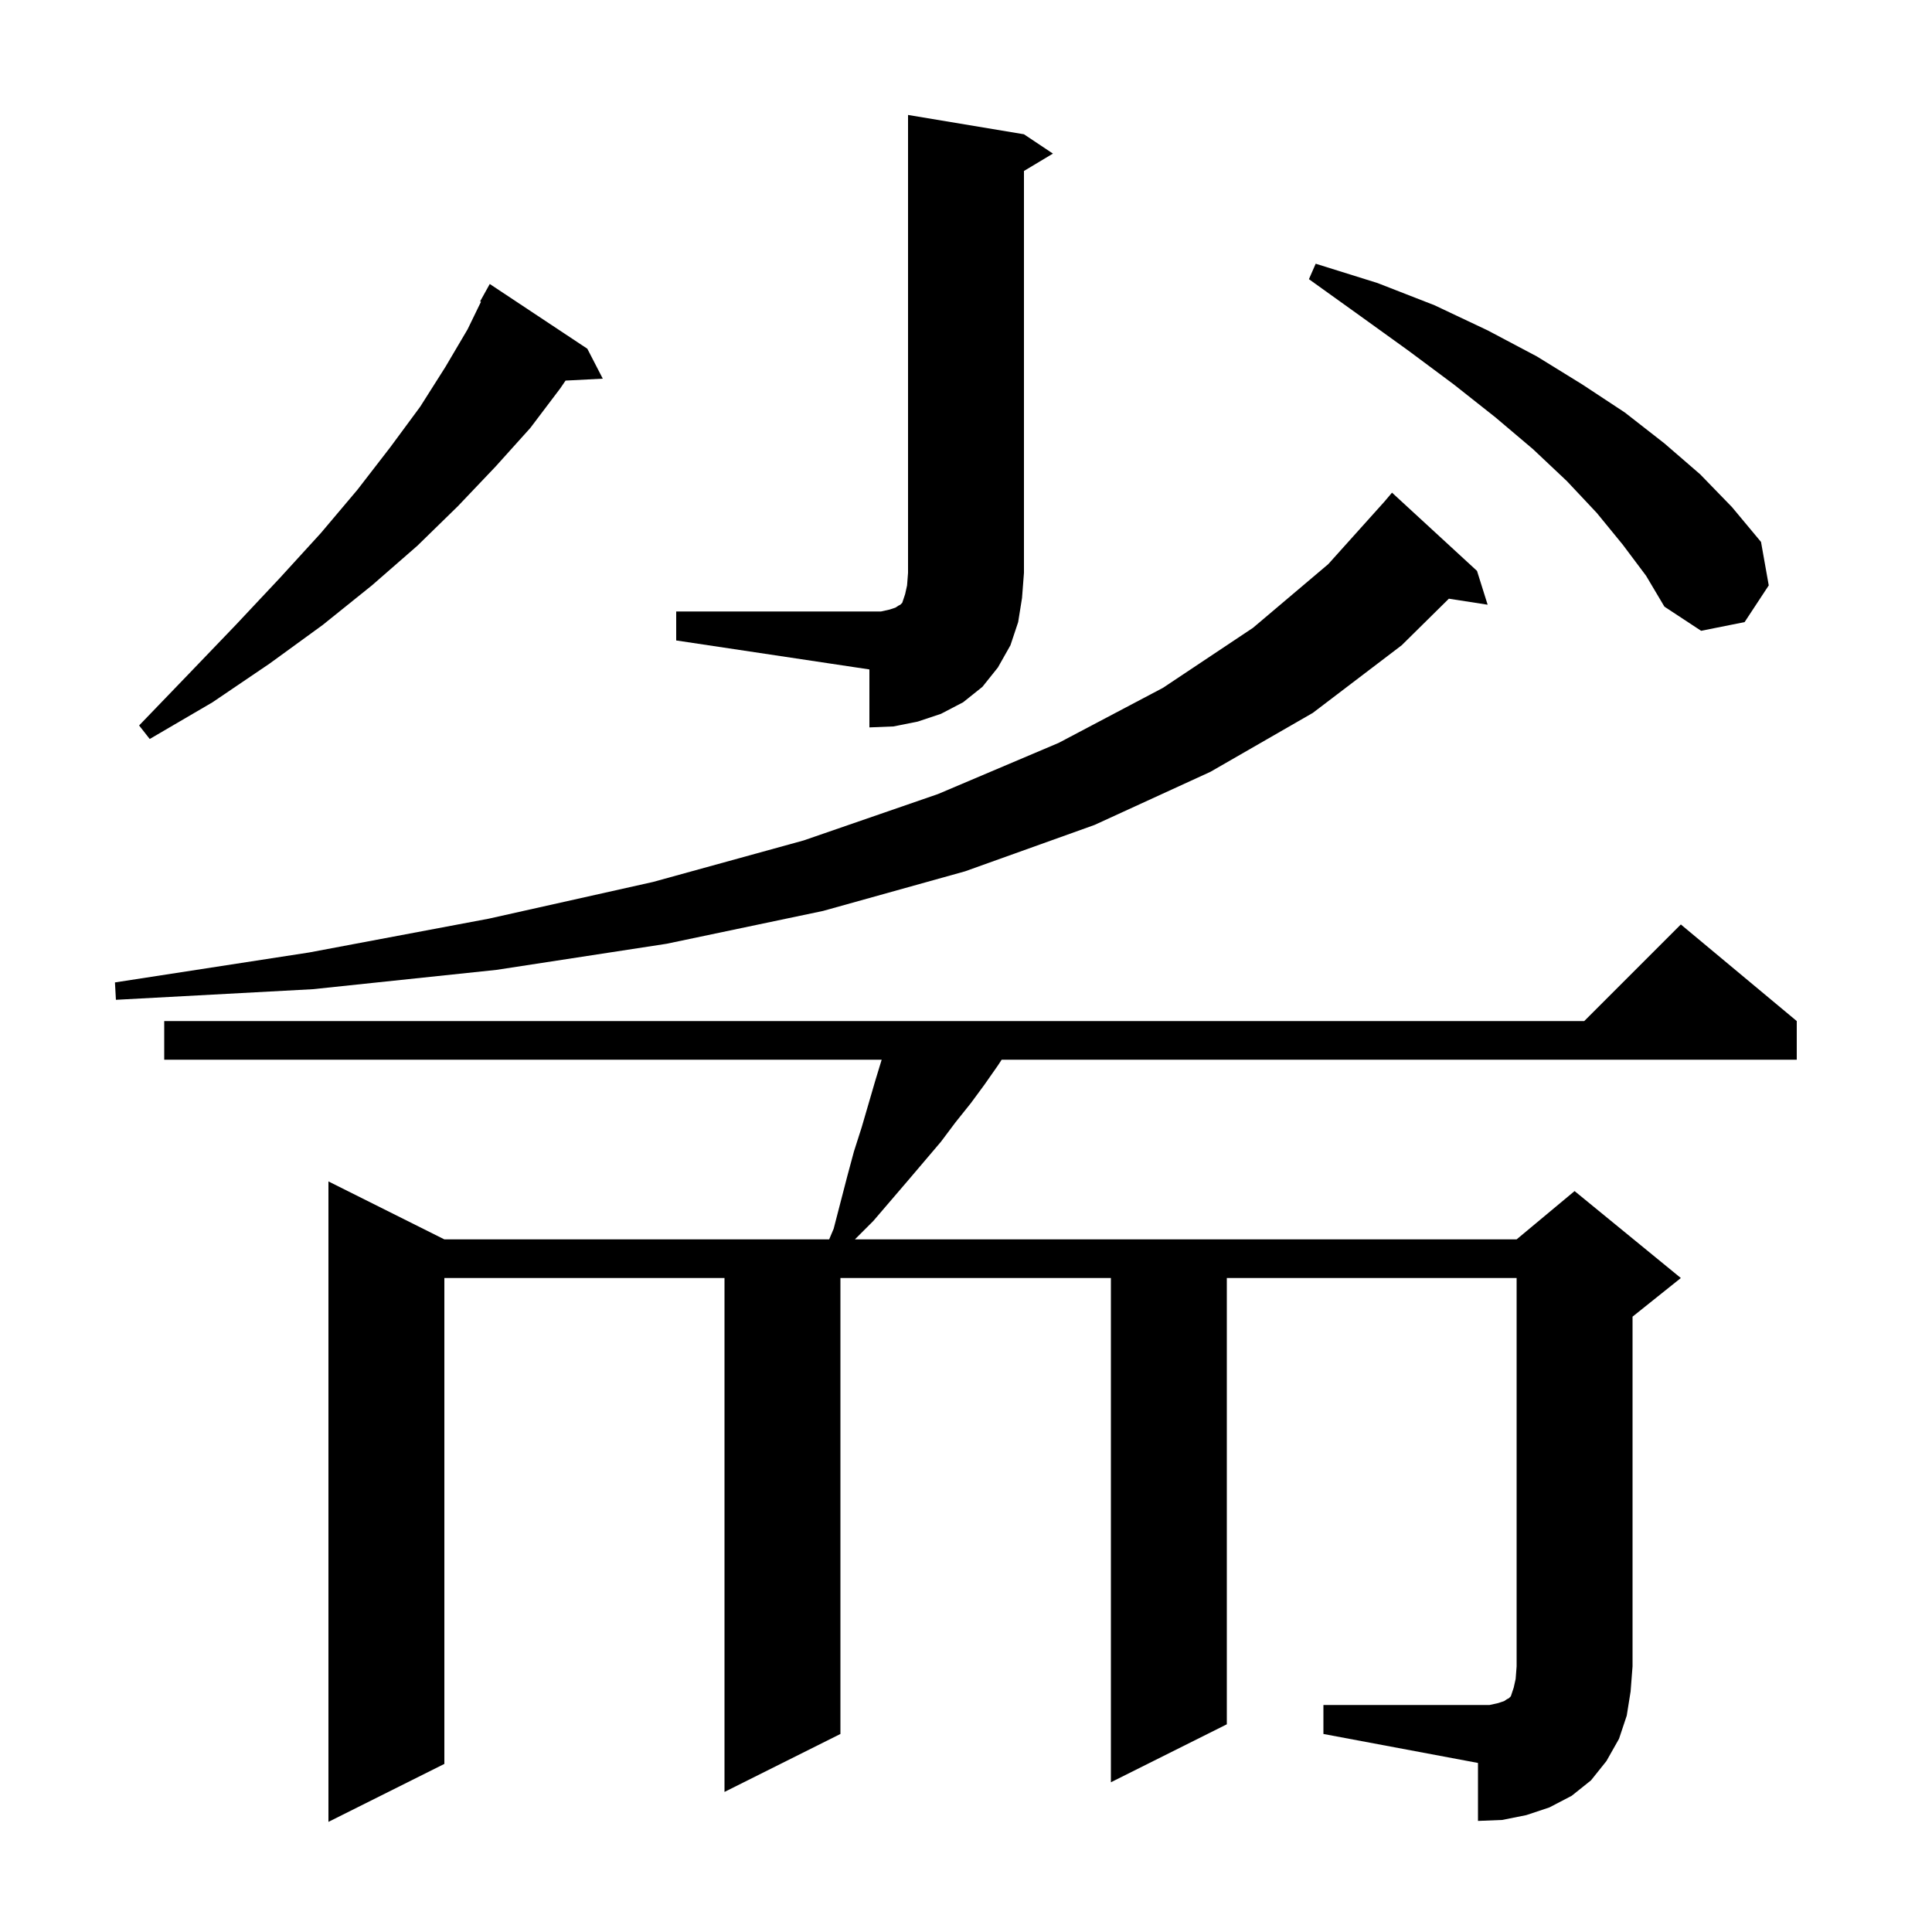 <svg xmlns="http://www.w3.org/2000/svg" xmlns:xlink="http://www.w3.org/1999/xlink" version="1.1" baseProfile="full" viewBox="0 0 200 200" width="200" height="200">
<g fill="black">
<path d="M 137.0 176.5 L 154.2 176.5 L 155.1 176.3 L 155.7 176.1 L 156.0 175.9 L 156.2 175.8 L 156.4 175.6 L 156.7 174.7 L 156.9 173.8 L 157.0 172.5 L 157.0 132.3 L 127.0 132.3 L 127.0 178.5 L 115.0 184.5 L 115.0 132.3 L 87.0 132.3 L 87.0 179.5 L 75.0 185.5 L 75.0 132.3 L 46.0 132.3 L 46.0 182.6 L 34.0 188.6 L 34.0 122.3 L 46.0 128.3 L 85.835 128.3 L 86.3 127.2 L 87.7 121.8 L 88.4 119.2 L 89.2 116.7 L 90.6 111.9 L 91.27 109.7 L 17.0 109.7 L 17.0 105.7 L 164.0 105.7 L 174.0 95.7 L 186.0 105.7 L 186.0 109.7 L 103.692 109.7 L 103.3 110.3 L 101.9 112.3 L 100.5 114.2 L 98.9 116.2 L 97.4 118.2 L 94.0 122.2 L 90.4 126.4 L 88.5 128.3 L 157.0 128.3 L 163.0 123.3 L 174.0 132.3 L 169.0 136.3 L 169.0 172.5 L 168.8 175.1 L 168.4 177.6 L 167.6 180.0 L 166.3 182.3 L 164.7 184.3 L 162.7 185.9 L 160.4 187.1 L 158.0 187.9 L 155.5 188.4 L 153.0 188.5 L 153.0 182.5 L 137.0 179.5 Z M 152.9 59.1 L 154.0 62.6 L 149.986 61.977 L 145.1 66.8 L 135.9 73.8 L 125.3 79.9 L 113.3 85.4 L 99.9 90.2 L 85.2 94.3 L 69.0 97.7 L 51.4 100.4 L 32.4 102.4 L 12.0 103.5 L 11.9 101.7 L 32.0 98.6 L 50.6 95.1 L 67.6 91.3 L 83.2 87.0 L 97.1 82.2 L 109.6 76.9 L 120.4 71.2 L 129.7 65.0 L 137.5 58.4 L 143.304 51.94 L 144.1 51.0 Z M 60.8 36.1 L 62.4 39.2 L 58.547 39.399 L 58.0 40.2 L 54.9 44.3 L 51.3 48.3 L 47.4 52.4 L 43.2 56.5 L 38.5 60.6 L 33.4 64.7 L 27.9 68.7 L 22.0 72.7 L 15.5 76.5 L 14.4 75.1 L 19.6 69.7 L 24.4 64.7 L 29.0 59.8 L 33.2 55.2 L 37.0 50.7 L 40.4 46.3 L 43.5 42.1 L 46.1 38.0 L 48.4 34.1 L 49.791 31.24 L 49.7 31.2 L 50.7 29.4 Z M 70.0 63.3 L 91.2 63.3 L 92.1 63.1 L 92.7 62.9 L 93.0 62.7 L 93.2 62.6 L 93.4 62.4 L 93.7 61.5 L 93.9 60.6 L 94.0 59.3 L 94.0 11.9 L 106.0 13.9 L 109.0 15.9 L 106.0 17.7 L 106.0 59.3 L 105.8 61.9 L 105.4 64.4 L 104.6 66.8 L 103.3 69.1 L 101.7 71.1 L 99.7 72.7 L 97.4 73.9 L 95.0 74.7 L 92.5 75.2 L 90.0 75.3 L 90.0 69.3 L 70.0 66.3 Z M 168.0 56.4 L 165.3 53.1 L 162.2 49.8 L 158.7 46.5 L 154.8 43.2 L 150.5 39.8 L 145.8 36.3 L 140.8 32.7 L 135.5 28.9 L 136.2 27.3 L 142.6 29.3 L 148.5 31.6 L 154.0 34.2 L 159.1 36.9 L 163.8 39.8 L 168.2 42.7 L 172.3 45.9 L 176.0 49.1 L 179.3 52.5 L 182.3 56.1 L 183.1 60.6 L 180.6 64.4 L 176.1 65.3 L 172.3 62.8 L 170.4 59.6 Z " />
</g>
</svg>
